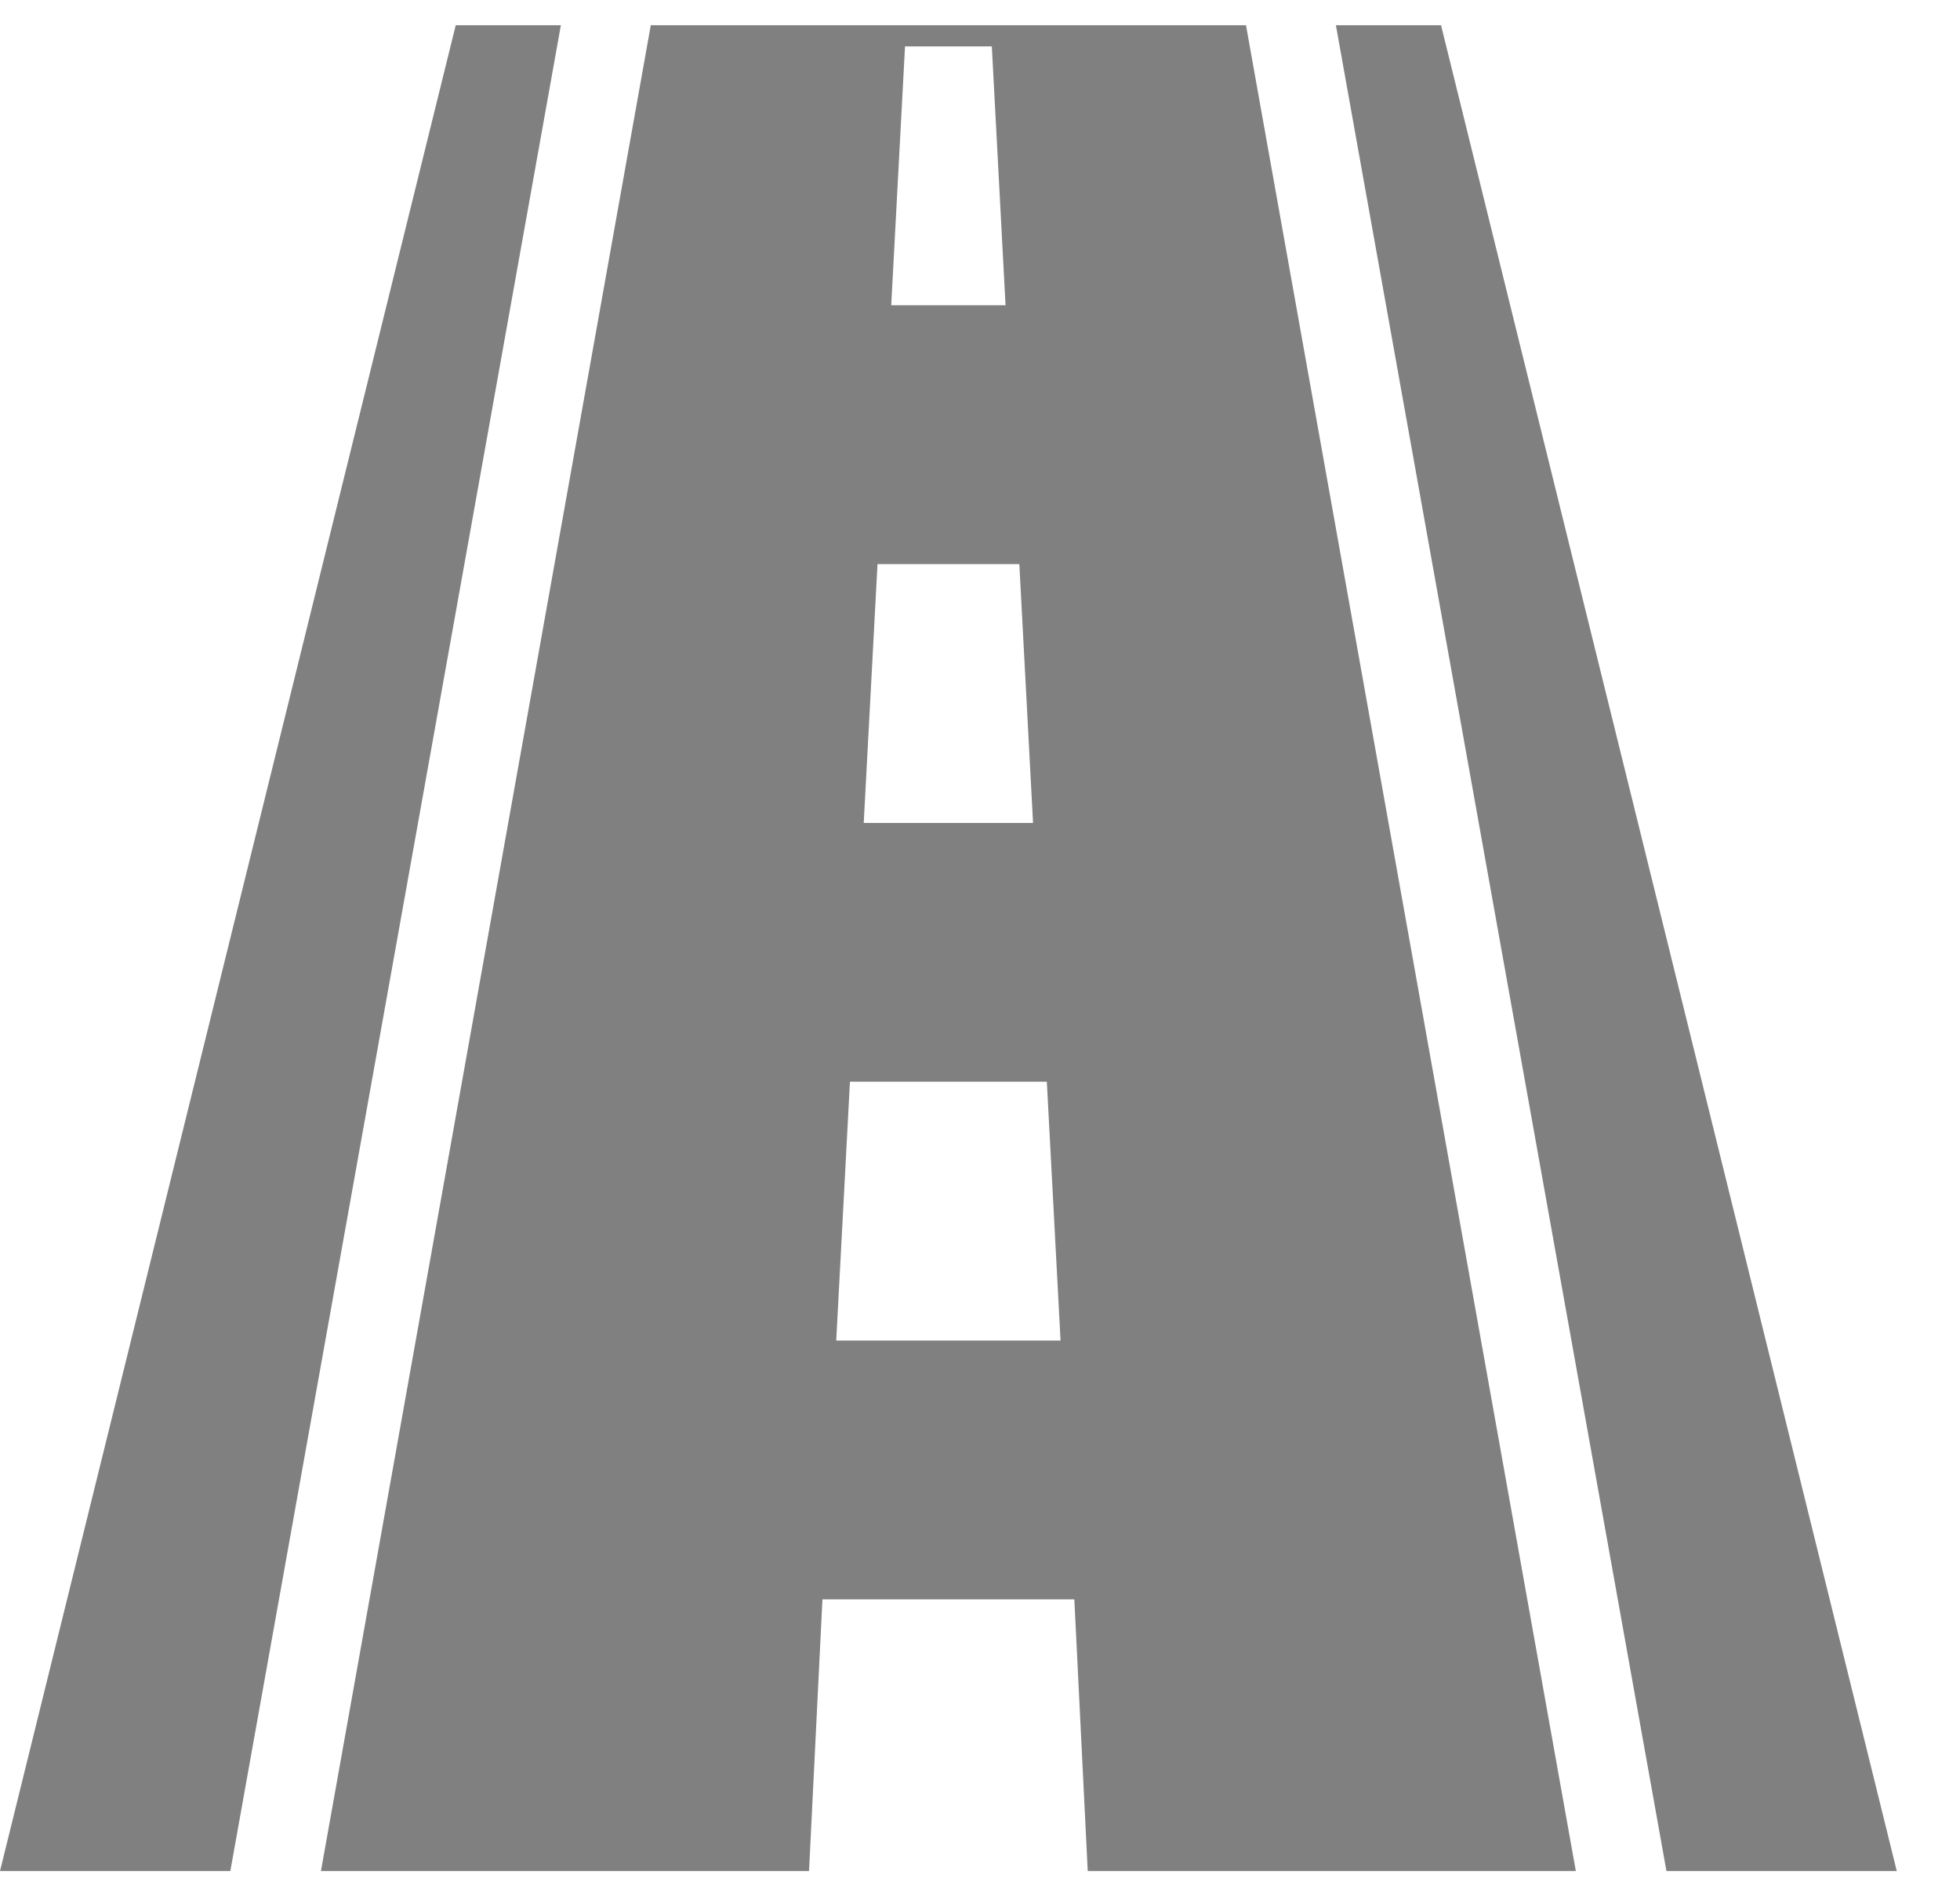 <svg width="31" height="30" viewBox="0 0 31 30" fill="none" xmlns="http://www.w3.org/2000/svg">
<g clip-path="url(#clip0)">
<path d="M7.208 0.399L0 29.601H3.643L8.871 0.399H7.208Z" fill="#808080"/>
<path d="M22.792 0.399H21.129L26.357 29.601H30L22.792 0.399Z" fill="#808080"/>
<path d="M10.293 0.399L5.076 29.601H12.796L13.008 25.303H16.992L17.204 29.601H24.924L19.707 0.399H10.293ZM14.314 0.734H15.687L15.904 4.829H14.096L14.314 0.734ZM13.879 8.924H16.122L16.339 13.019H13.661L13.879 8.924ZM13.226 21.208L13.443 17.114H16.557L16.774 21.208H13.226Z" fill="#808080"/>
</g>
<defs>
<clipPath id="clip0">
<rect width="30" height="30" fill="white" transform="translate(0.004)"/>
</clipPath>
</defs>
</svg>
